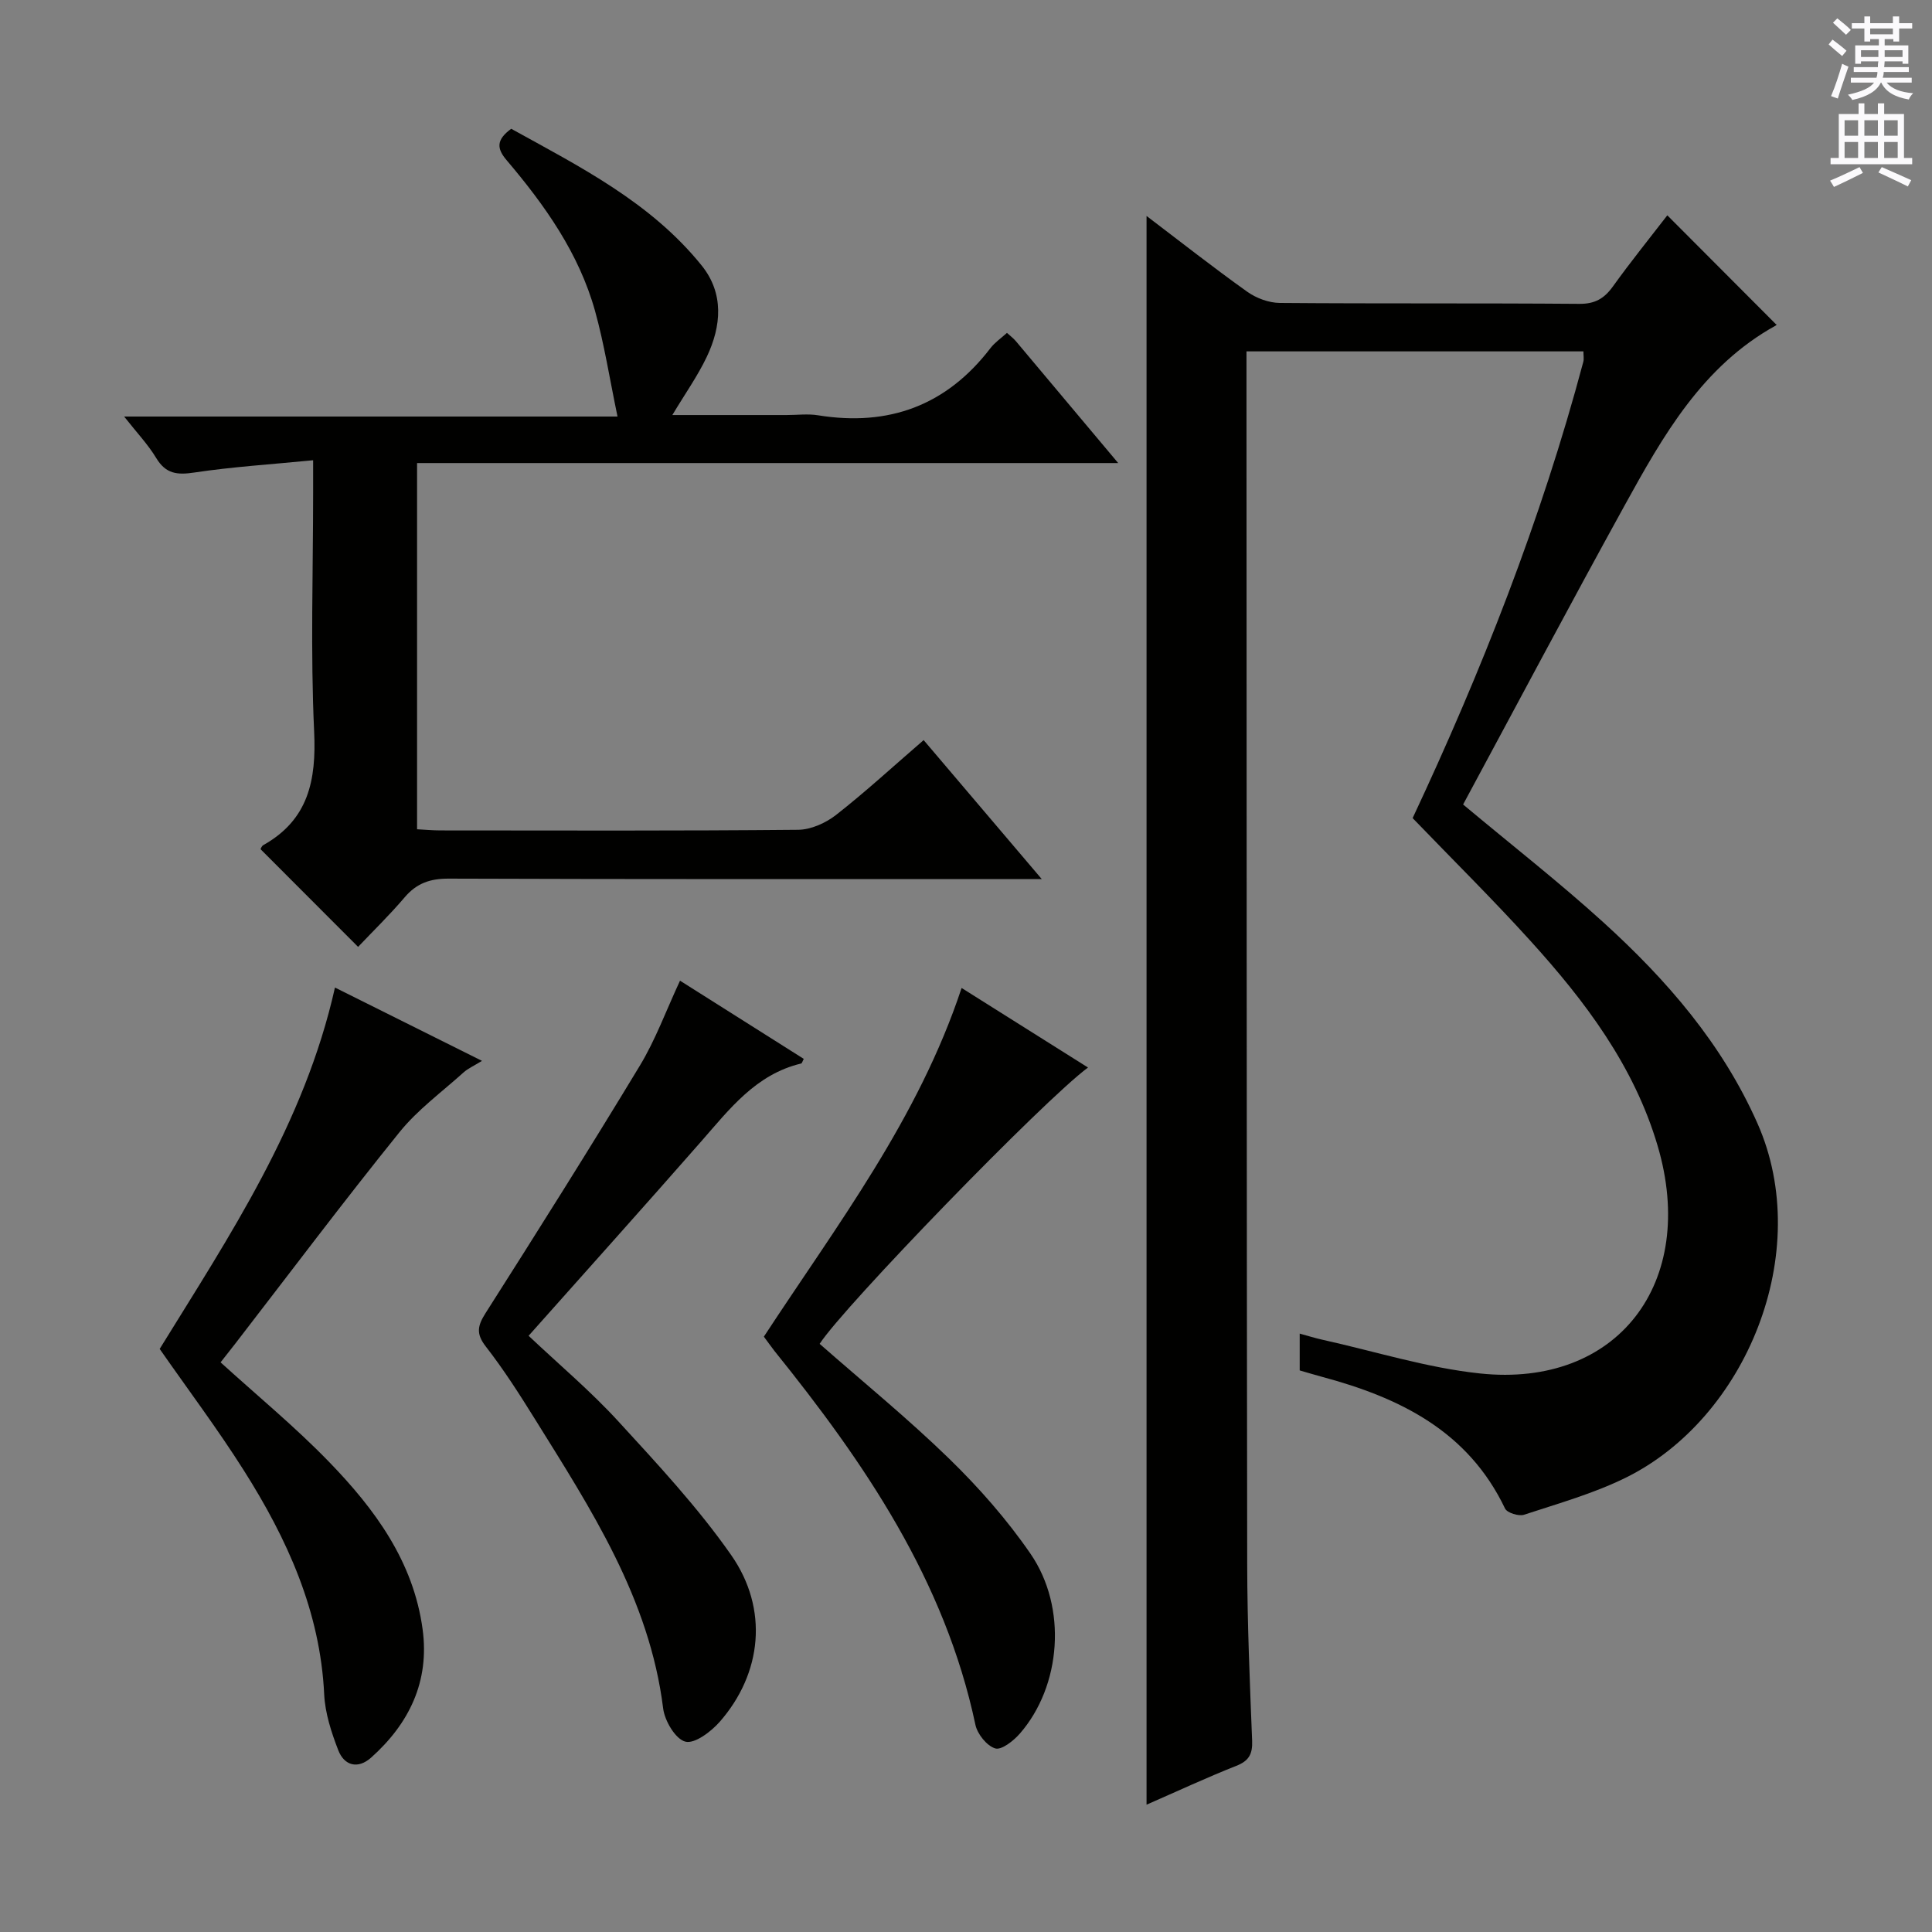 <svg enable-background="new 0 0 400 400" viewBox="0 0 400 400" xmlns="http://www.w3.org/2000/svg"><rect x="0" y="0" width="400" height="400" fill="#808080" stroke="none"/><g fill="#010100"><path d="m292.47 169.38c14.17-30.21 26.6-61.66 35.34-94.48.16-.6.02-1.28.02-2.15-23.26 0-46.32 0-69.76 0v5.76c.04 81.81.03 163.63.15 245.44.02 12.14.54 24.29 1.02 36.43.11 2.74-.63 4.18-3.28 5.22-6.15 2.43-12.15 5.23-18.58 8.04 0-109.77 0-219 0-328.93 7.14 5.42 13.88 10.73 20.86 15.7 1.87 1.33 4.46 2.29 6.73 2.31 20.66.17 41.32.02 61.98.19 3.26.03 5.18-1.09 6.99-3.61 3.67-5.11 7.63-10.01 11.26-14.72 7.56 7.58 14.94 14.98 22.55 22.61.14-.37.11.09-.1.21-15.2 8.4-23.33 22.81-31.28 37.23-11.39 20.66-22.44 41.51-33.45 61.93 10.23 8.55 19.94 16.13 29.03 24.39 13.12 11.92 24.61 25.13 31.93 41.67 11.77 26.62-2.31 61.05-27.35 73.35-6.65 3.27-13.91 5.31-20.99 7.64-1.1.36-3.51-.39-3.94-1.29-7.68-16.09-21.87-22.97-37.95-27.28-1.44-.39-2.87-.82-4.56-1.31 0-2.24 0-4.52 0-7.62 1.63.44 3.2.94 4.8 1.29 10.83 2.4 21.57 5.8 32.53 6.96 28.44 3.01 45.16-18.76 36.77-47.15-4.88-16.53-15.01-29.94-26.36-42.45-7.7-8.5-15.88-16.58-24.36-25.38z"/><path d="m64.83 95.29c-8.79.86-16.74 1.36-24.59 2.54-3.55.54-5.91.29-7.89-2.99-1.71-2.83-4.04-5.28-6.65-8.6h102.15c-1.64-7.87-2.74-14.98-4.65-21.85-3.33-11.94-10.38-21.88-18.29-31.2-2.08-2.44-2.21-4.22.93-6.53 14.11 7.81 28.86 15.18 39.44 28.32 4.65 5.78 4.08 12.53 1.05 18.9-1.89 3.98-4.48 7.62-7.13 12.05h23.67c2.17 0 4.38-.29 6.49.05 14.67 2.37 26.61-2.03 35.71-13.91.89-1.16 2.17-2.03 3.41-3.15.69.63 1.35 1.12 1.86 1.73 6.84 8.13 13.67 16.27 21.17 25.22-48.9 0-96.89 0-145.16 0v75.82c1.67.09 3.27.24 4.87.24 24.67.02 49.33.1 74-.13 2.66-.02 5.72-1.39 7.87-3.07 6.13-4.8 11.87-10.09 18.14-15.5 8.07 9.5 15.87 18.68 24.45 28.77-2.82 0-4.57 0-6.32 0-38.83 0-77.66.05-116.5-.09-3.82-.01-6.6.96-9.07 3.86-3.12 3.67-6.59 7.04-9.65 10.27-6.98-6.99-13.53-13.55-20.2-20.23.04-.06.21-.63.58-.84 9.34-5.25 10.99-13.41 10.52-23.5-.77-16.46-.21-32.99-.21-49.49 0-1.79 0-3.59 0-6.69z"/><path d="m33.06 279.28c14.45-23.42 29.96-46.57 36.29-74.82 10.11 5.04 19.97 9.96 30.44 15.18-1.68 1.04-2.89 1.56-3.82 2.4-4.5 4.06-9.52 7.72-13.28 12.39-11.6 14.37-22.7 29.15-33.99 43.77-1.01 1.31-2.04 2.6-3.03 3.86 7.63 6.94 15.45 13.37 22.45 20.6 9.47 9.76 17.49 20.63 19.38 34.69 1.45 10.77-2.77 19.49-10.66 26.54-2.73 2.44-5.57 1.7-6.82-1.56-1.42-3.68-2.71-7.63-2.9-11.52-.82-17.21-7.67-32.21-16.64-46.38-5.41-8.55-11.51-16.67-17.42-25.15z"/><path d="m158.15 276.74c15.17-23.17 31.93-45.03 40.94-72.19 8.8 5.54 17.41 10.95 26.17 16.47-9.15 6.74-50.69 49.61-55.56 57.21 8.99 7.9 18.28 15.47 26.83 23.79 6.16 6 11.95 12.58 16.82 19.66 7.67 11.14 6.37 27.41-2.2 37.24-1.3 1.49-3.8 3.47-5.1 3.07-1.74-.53-3.69-2.96-4.1-4.89-6.33-29.9-22.93-54.22-41.63-77.43-.71-.92-1.38-1.87-2.17-2.93z"/><path d="m140.79 203.04c8.52 5.38 17.07 10.78 25.62 16.19-.26.48-.36.92-.55.96-9.38 2.24-14.82 9.44-20.72 16.17-11.73 13.37-23.61 26.61-35.7 40.2 6.31 5.96 12.81 11.43 18.5 17.63 8.18 8.92 16.52 17.87 23.43 27.75 7.83 11.19 6.39 24.54-2.35 34.53-1.8 2.05-5.19 4.62-7.12 4.12-2.04-.52-4.28-4.29-4.6-6.87-2.83-22.76-14.97-41.31-26.65-60.08-3.16-5.08-6.4-10.14-10.07-14.86-2.06-2.65-1.71-4.3-.04-6.93 10.79-16.96 21.51-33.98 31.91-51.18 3.26-5.37 5.43-11.38 8.34-17.63z"/></g><path d="m378.6 9.2.8-1c.9.7 1.9 1.4 2.9 2.3l-.9 1.1c-1.1-.9-2-1.7-2.8-2.4zm.5 10.7c.9-2.1 1.6-4.3 2.3-6.7.4.2.8.4 1.3.6-.7 2.1-1.5 4.3-2.2 6.6zm.4-15.2.9-.9c1 .8 2 1.6 2.8 2.4l-1 1c-1-.9-1.9-1.8-2.7-2.5zm12.5-1.3h1.2v1.4h2.7v1.1h-2.7v2.7h-1.2v-.5h-1.8v1.3h4.9v3.8h-1.2v-.5h-3.7c0 .4-.1.9-.1 1.2h5.1v1h-5.2c0 .5-.1.9-.2 1.2h6v1h-5.2c1.1 1.3 2.9 2 5.5 2.2-.4.4-.7.8-.9 1.3-2.9-.5-4.8-1.6-5.7-3.5h-.1c-.8 1.7-2.7 2.9-5.9 3.6-.2-.4-.6-.8-.9-1.1 2.8-.6 4.6-1.4 5.4-2.5h-4.8v-1h5.3c.1-.3.2-.7.2-1.2h-4.9v-1h5c0-.4 0-.8.1-1.2h-3.6v.5h-1.2v-3.8h4.9v-1.3h-1.8v.5h-1.2v-2.7h-2.6v-1.1h2.6v-1.4h1.2v1.4h4.7v-1.4zm-6.7 8.4h3.6c0-.4 0-.9 0-1.4h-3.6zm1.9-4.7h4.7v-1.2h-4.7zm6.7 3.3h-3.7v1.4h3.7z" fill="#fbfafc"/><path d="m384.7 21.4h1.3v2.2h2.8v-2.2h1.3v2.2h4.1v9.1h1.7v1.3h-16.9v-1.3h1.7v-9.1h4.1v-2.2zm.3 13.2.7 1.2c-1.8.9-3.8 1.9-6 2.9-.2-.4-.5-.8-.8-1.3 2.4-1 4.4-2 6.1-2.8zm-3.1-6.5h2.8v-3.2h-2.8zm0 4.6h2.8v-3.3h-2.8zm4.1-4.6h2.8v-3.2h-2.8zm0 4.6h2.8v-3.3h-2.8zm3.6 1.9c2.1.9 4.1 1.8 6.1 2.7l-.7 1.3c-2.2-1.1-4.2-2-6.1-2.9zm3.3-9.7h-2.8v3.2h2.8zm-2.8 7.8h2.8v-3.3h-2.8z" fill="#fbfafc"/></svg>